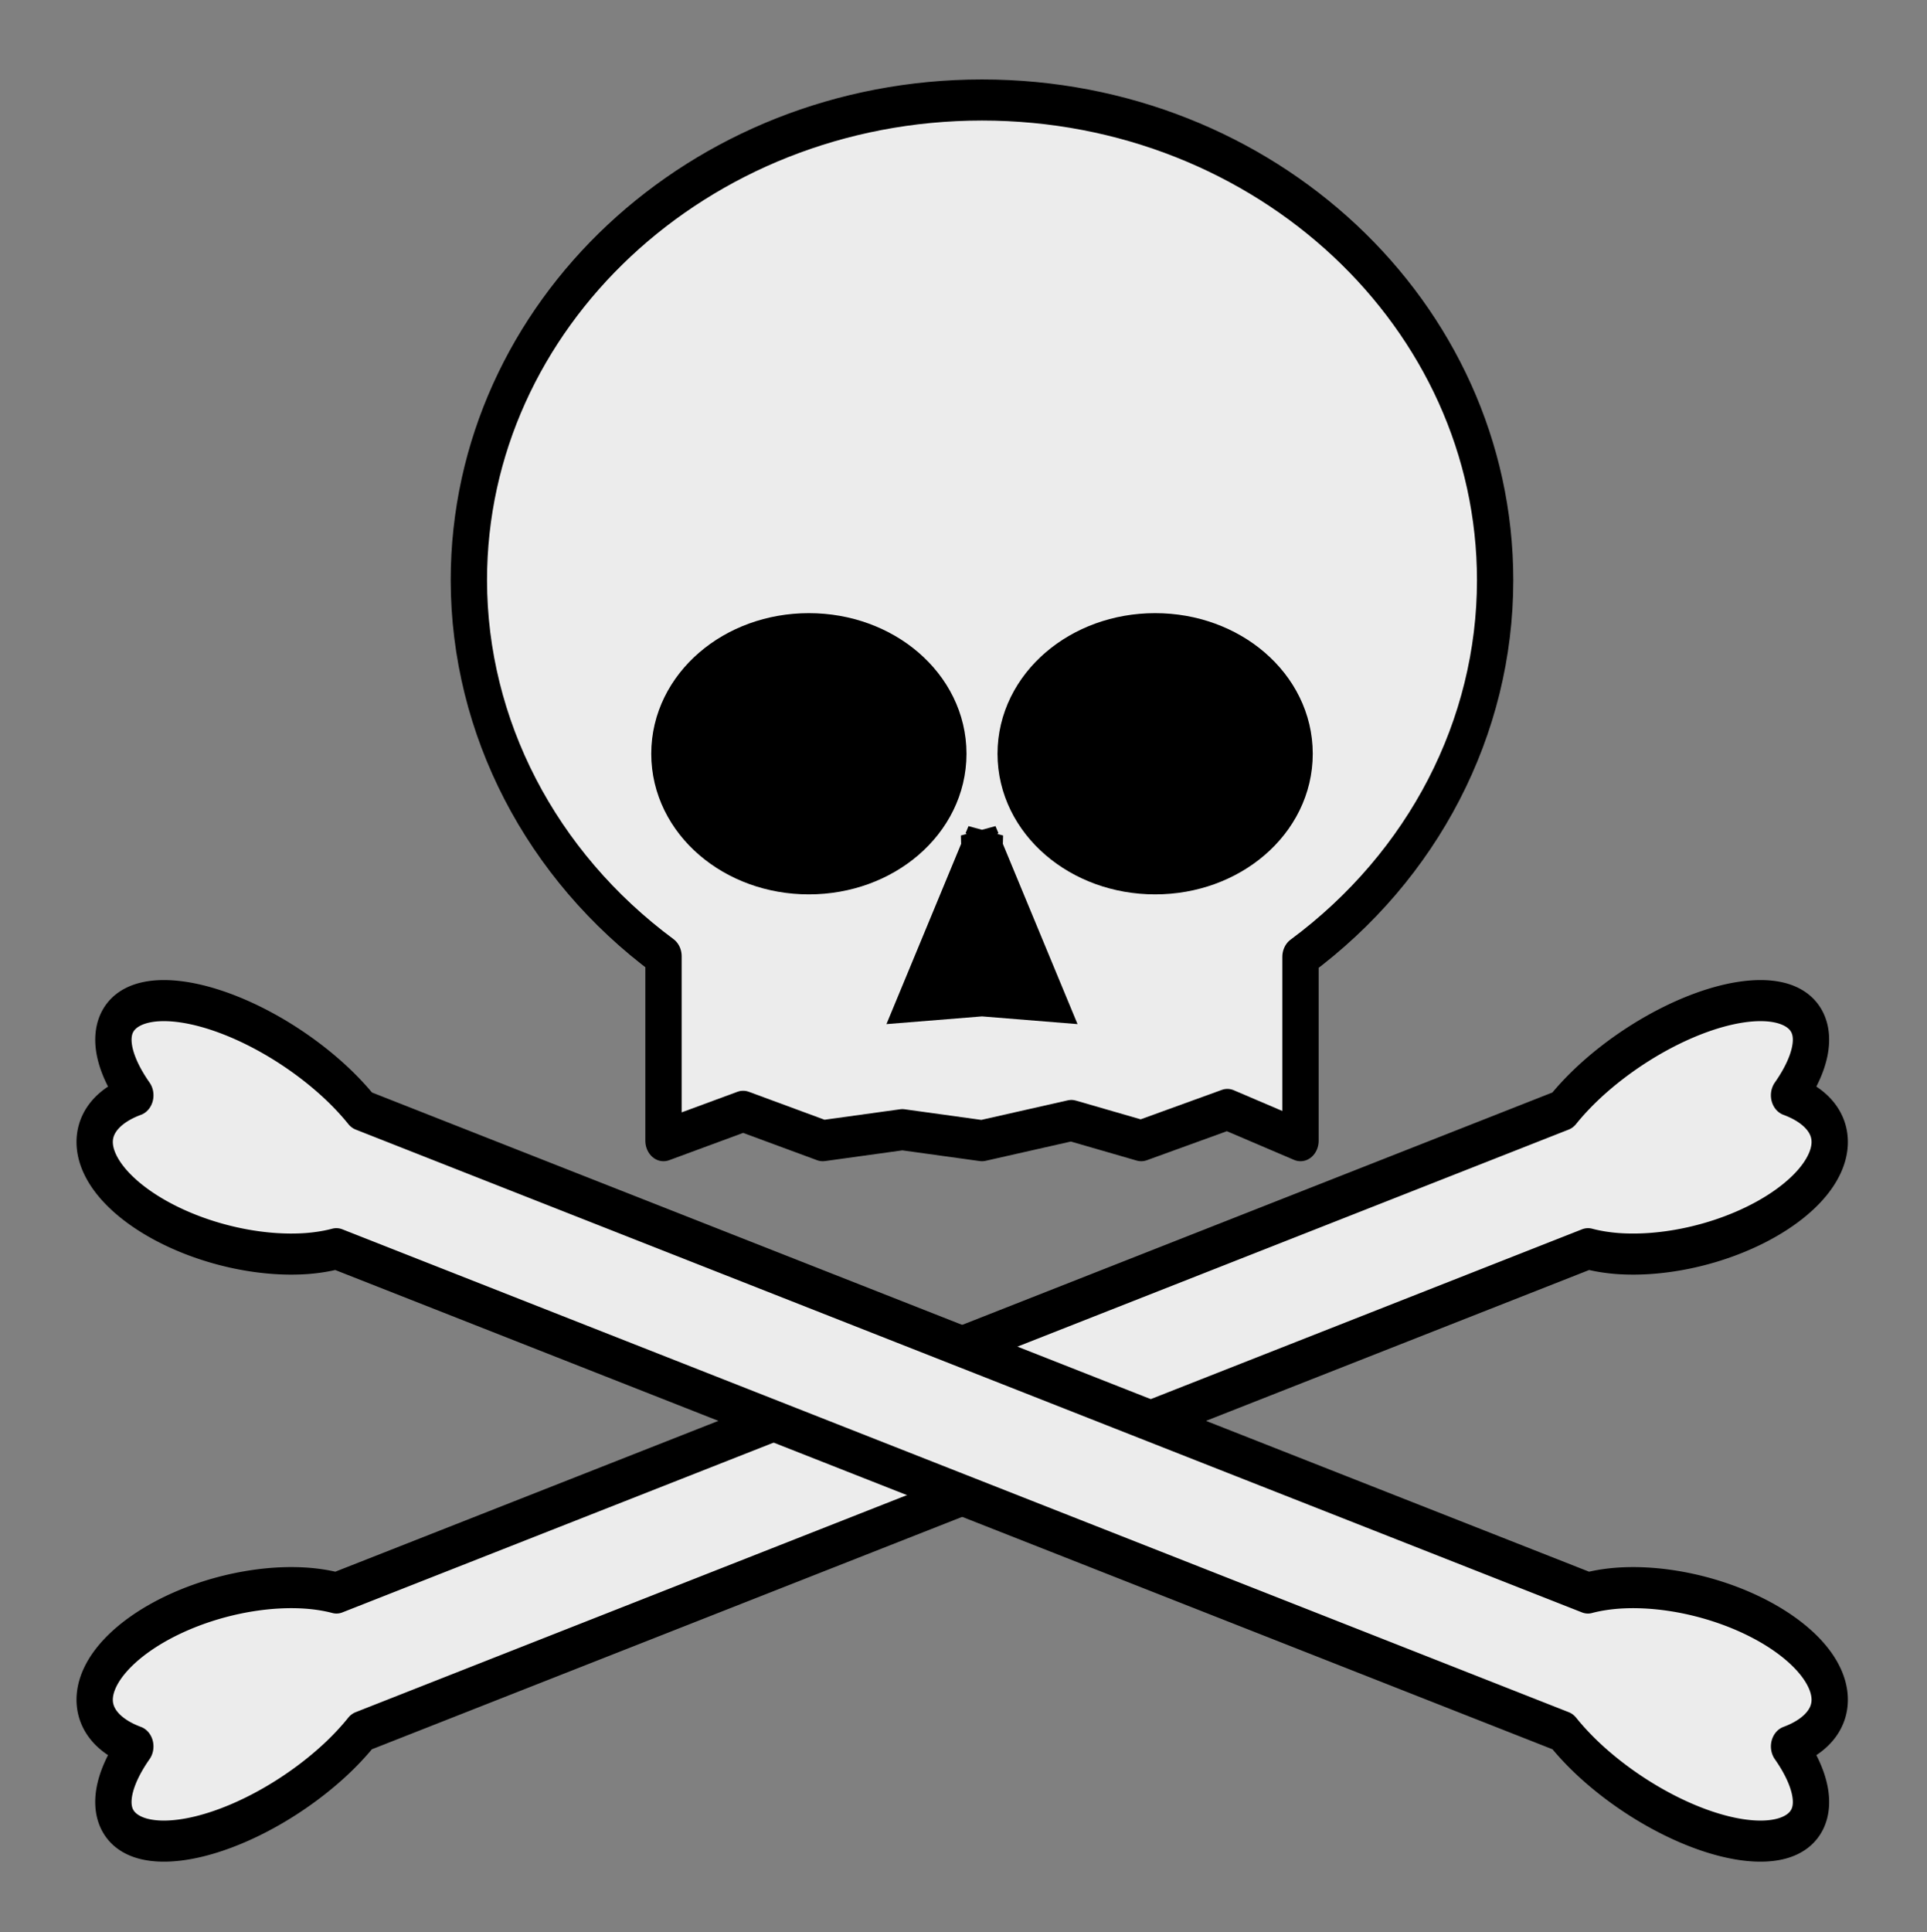 <?xml version="1.0" encoding="UTF-8" standalone="no"?>
<!-- Created with Inkscape (http://www.inkscape.org/) -->

<svg
   xmlns:dc="http://purl.org/dc/elements/1.1/"
   xmlns:cc="http://creativecommons.org/ns#"
   xmlns:rdf="http://www.w3.org/1999/02/22-rdf-syntax-ns#"
   xmlns:svg="http://www.w3.org/2000/svg"
   xmlns="http://www.w3.org/2000/svg"
   xmlns:sodipodi="http://sodipodi.sourceforge.net/DTD/sodipodi-0.dtd"
   xmlns:inkscape="http://www.inkscape.org/namespaces/inkscape"
   width="49.941"
   height="50.063"
   viewBox="0 0 49.941 50.063"
   id="svg4284"
   version="1.1"
   inkscape:version="0.91 r13725"
   sodipodi:docname="skull.svg">
  <rect x="0" y="0" width="49.941" height="50.063" fill="#808080" stroke="none"/>
  <defs
     id="defs4286" />
  <sodipodi:namedview
     id="base"
     pagecolor="#ffffff"
     bordercolor="#666666"
     borderopacity="1.0"
     inkscape:pageopacity="0.0"
     inkscape:pageshadow="2"
     inkscape:zoom="0.89866076"
     inkscape:cx="8.186694"
     inkscape:cy="169.5383"
     inkscape:document-units="px"
     inkscape:current-layer="layer1"
     showgrid="false"
     fit-margin-top="2"
     fit-margin-left="2"
     fit-margin-right="2"
     fit-margin-bottom="2"
     inkscape:window-width="1440"
     inkscape:window-height="807"
     inkscape:window-x="0"
     inkscape:window-y="1"
     inkscape:window-maximized="1"
     units="px" />
  <g
     inkscape:label="Layer 1"
     inkscape:groupmode="layer"
     id="layer1"
     transform="translate(-164.042,-514.831)">
    <g
       id="skull"
       transform="matrix(0.107,0,0,0.121,148.679,494.492)">
      <path
         sodipodi:nodetypes="scccccccccccccs"
         inkscape:connector-curvature="0"
         id="path4832"
         d="m 381.428,189.506 c -68.641,2.6e-4 -124.285,46.051 -124.285,102.857 0.051,31.383 17.411,61.029 47.143,80.508 l 0,39.492 19.286,-6.295 19.286,6.295 19.286,-2.361 19.286,2.361 21.646,-4.328 16.925,4.328 20.86,-6.688 17.712,6.688 0,-39.363 c 29.775,-19.507 47.139,-49.209 47.143,-80.637 1.9e-4,-56.807 -55.645,-102.858 -124.287,-102.857 z"
         style="color:#000000;display:inline;overflow:visible;visibility:visible;opacity:1;fill:#ececec;fill-opacity:1;fill-rule:nonzero;stroke:#000000;stroke-width:8.797;stroke-linecap:round;stroke-linejoin:round;stroke-miterlimit:4;stroke-dasharray:none;stroke-dashoffset:0;stroke-opacity:1;marker:none;enable-background:accumulate" />
      <g
         id="g4842">
        <ellipse
           style="color:#000000;display:inline;overflow:visible;visibility:visible;opacity:1;fill:#000000;fill-opacity:1;fill-rule:nonzero;stroke:#000000;stroke-width:8.797;stroke-linecap:round;stroke-linejoin:round;stroke-miterlimit:4;stroke-dasharray:none;stroke-dashoffset:0;stroke-opacity:1;marker:none;enable-background:accumulate"
           id="path4838"
           cx="339.495"
           cy="329.505"
           rx="33.78"
           ry="25.714" />
        <ellipse
           ry="25.714"
           rx="33.78"
           cy="329.505"
           cx="423.363"
           id="ellipse4840"
           style="color:#000000;display:inline;overflow:visible;visibility:visible;opacity:1;fill:#000000;fill-opacity:1;fill-rule:nonzero;stroke:#000000;stroke-width:8.797;stroke-linecap:round;stroke-linejoin:round;stroke-miterlimit:4;stroke-dasharray:none;stroke-dashoffset:0;stroke-opacity:1;marker:none;enable-background:accumulate" />
      </g>
      <path
         inkscape:connector-curvature="0"
         id="rect4846"
         d="m 190.343,512.081 a 16.612,36.284 77.74 0 0 -2.349,0.835 16.612,36.284 77.74 0 0 -17.752,10.993 16.612,36.284 77.74 0 0 6.111,18.17 15.975,37.732 60.706 0 0 1.701,19.707 15.975,37.732 60.706 0 0 47.438,-17.446 15.975,37.732 60.706 0 0 5.677,-5.443 l 297.045,-103.403 a 16.612,36.284 77.74 0 0 7.011,1.026 16.612,36.284 77.74 0 0 47.797,-15.706 16.612,36.284 77.74 0 0 -6.112,-18.172 15.975,37.732 60.706 0 0 -1.701,-19.705 15.975,37.732 60.706 0 0 -19.605,2.011 15.975,37.732 60.706 0 0 -27.834,15.434 15.975,37.732 60.706 0 0 -5.7,5.454 L 225.074,509.221 a 16.612,36.284 77.74 0 0 -7.035,-1.02 16.612,36.284 77.74 0 0 -27.696,3.88 z"
         style="color:#000000;display:inline;overflow:visible;visibility:visible;opacity:1;fill:#ececec;fill-opacity:1;fill-rule:nonzero;stroke:#000000;stroke-width:8.797;stroke-linecap:round;stroke-linejoin:round;stroke-miterlimit:4;stroke-dasharray:none;stroke-dashoffset:0;stroke-opacity:1;marker:none;enable-background:accumulate" />
      <path
         style="color:#000000;display:inline;overflow:visible;visibility:visible;opacity:1;fill:#ececec;fill-opacity:1;fill-rule:nonzero;stroke:#000000;stroke-width:8.797;stroke-linecap:round;stroke-linejoin:round;stroke-miterlimit:4;stroke-dasharray:none;stroke-dashoffset:0;stroke-opacity:1;marker:none;enable-background:accumulate"
         d="m 562.922,512.081 a 36.284,16.612 12.26 0 1 2.349,0.835 36.284,16.612 12.26 0 1 17.752,10.993 36.284,16.612 12.26 0 1 -6.111,18.17 37.732,15.975 29.294 0 1 -1.701,19.707 37.732,15.975 29.294 0 1 -47.438,-17.446 37.732,15.975 29.294 0 1 -5.677,-5.443 L 225.051,435.494 a 36.284,16.612 12.26 0 1 -7.011,1.026 36.284,16.612 12.26 0 1 -47.797,-15.706 36.284,16.612 12.26 0 1 6.112,-18.172 37.732,15.975 29.294 0 1 1.701,-19.705 37.732,15.975 29.294 0 1 19.605,2.011 37.732,15.975 29.294 0 1 27.834,15.434 37.732,15.975 29.294 0 1 5.7,5.454 l 296.996,103.386 a 36.284,16.612 12.26 0 1 7.035,-1.02 36.284,16.612 12.26 0 1 27.696,3.88 z"
         id="path4864"
         inkscape:connector-curvature="0" />
      <path
         inkscape:connector-curvature="0"
         id="path4874"
         d="m 380.715,346.867 0.092,2.85 -15.355,32.76 15.578,-1.113 0.4,-12.377 0.398,12.377 15.578,1.113 -15.355,-32.76 0.092,-2.85 -0.713,1.523 -0.715,-1.523 z"
         style="fill:#000000;fill-rule:evenodd;stroke:#000000;stroke-width:8.797px;stroke-linecap:butt;stroke-linejoin:miter;stroke-opacity:1" />
    </g>
  </g>
</svg>
